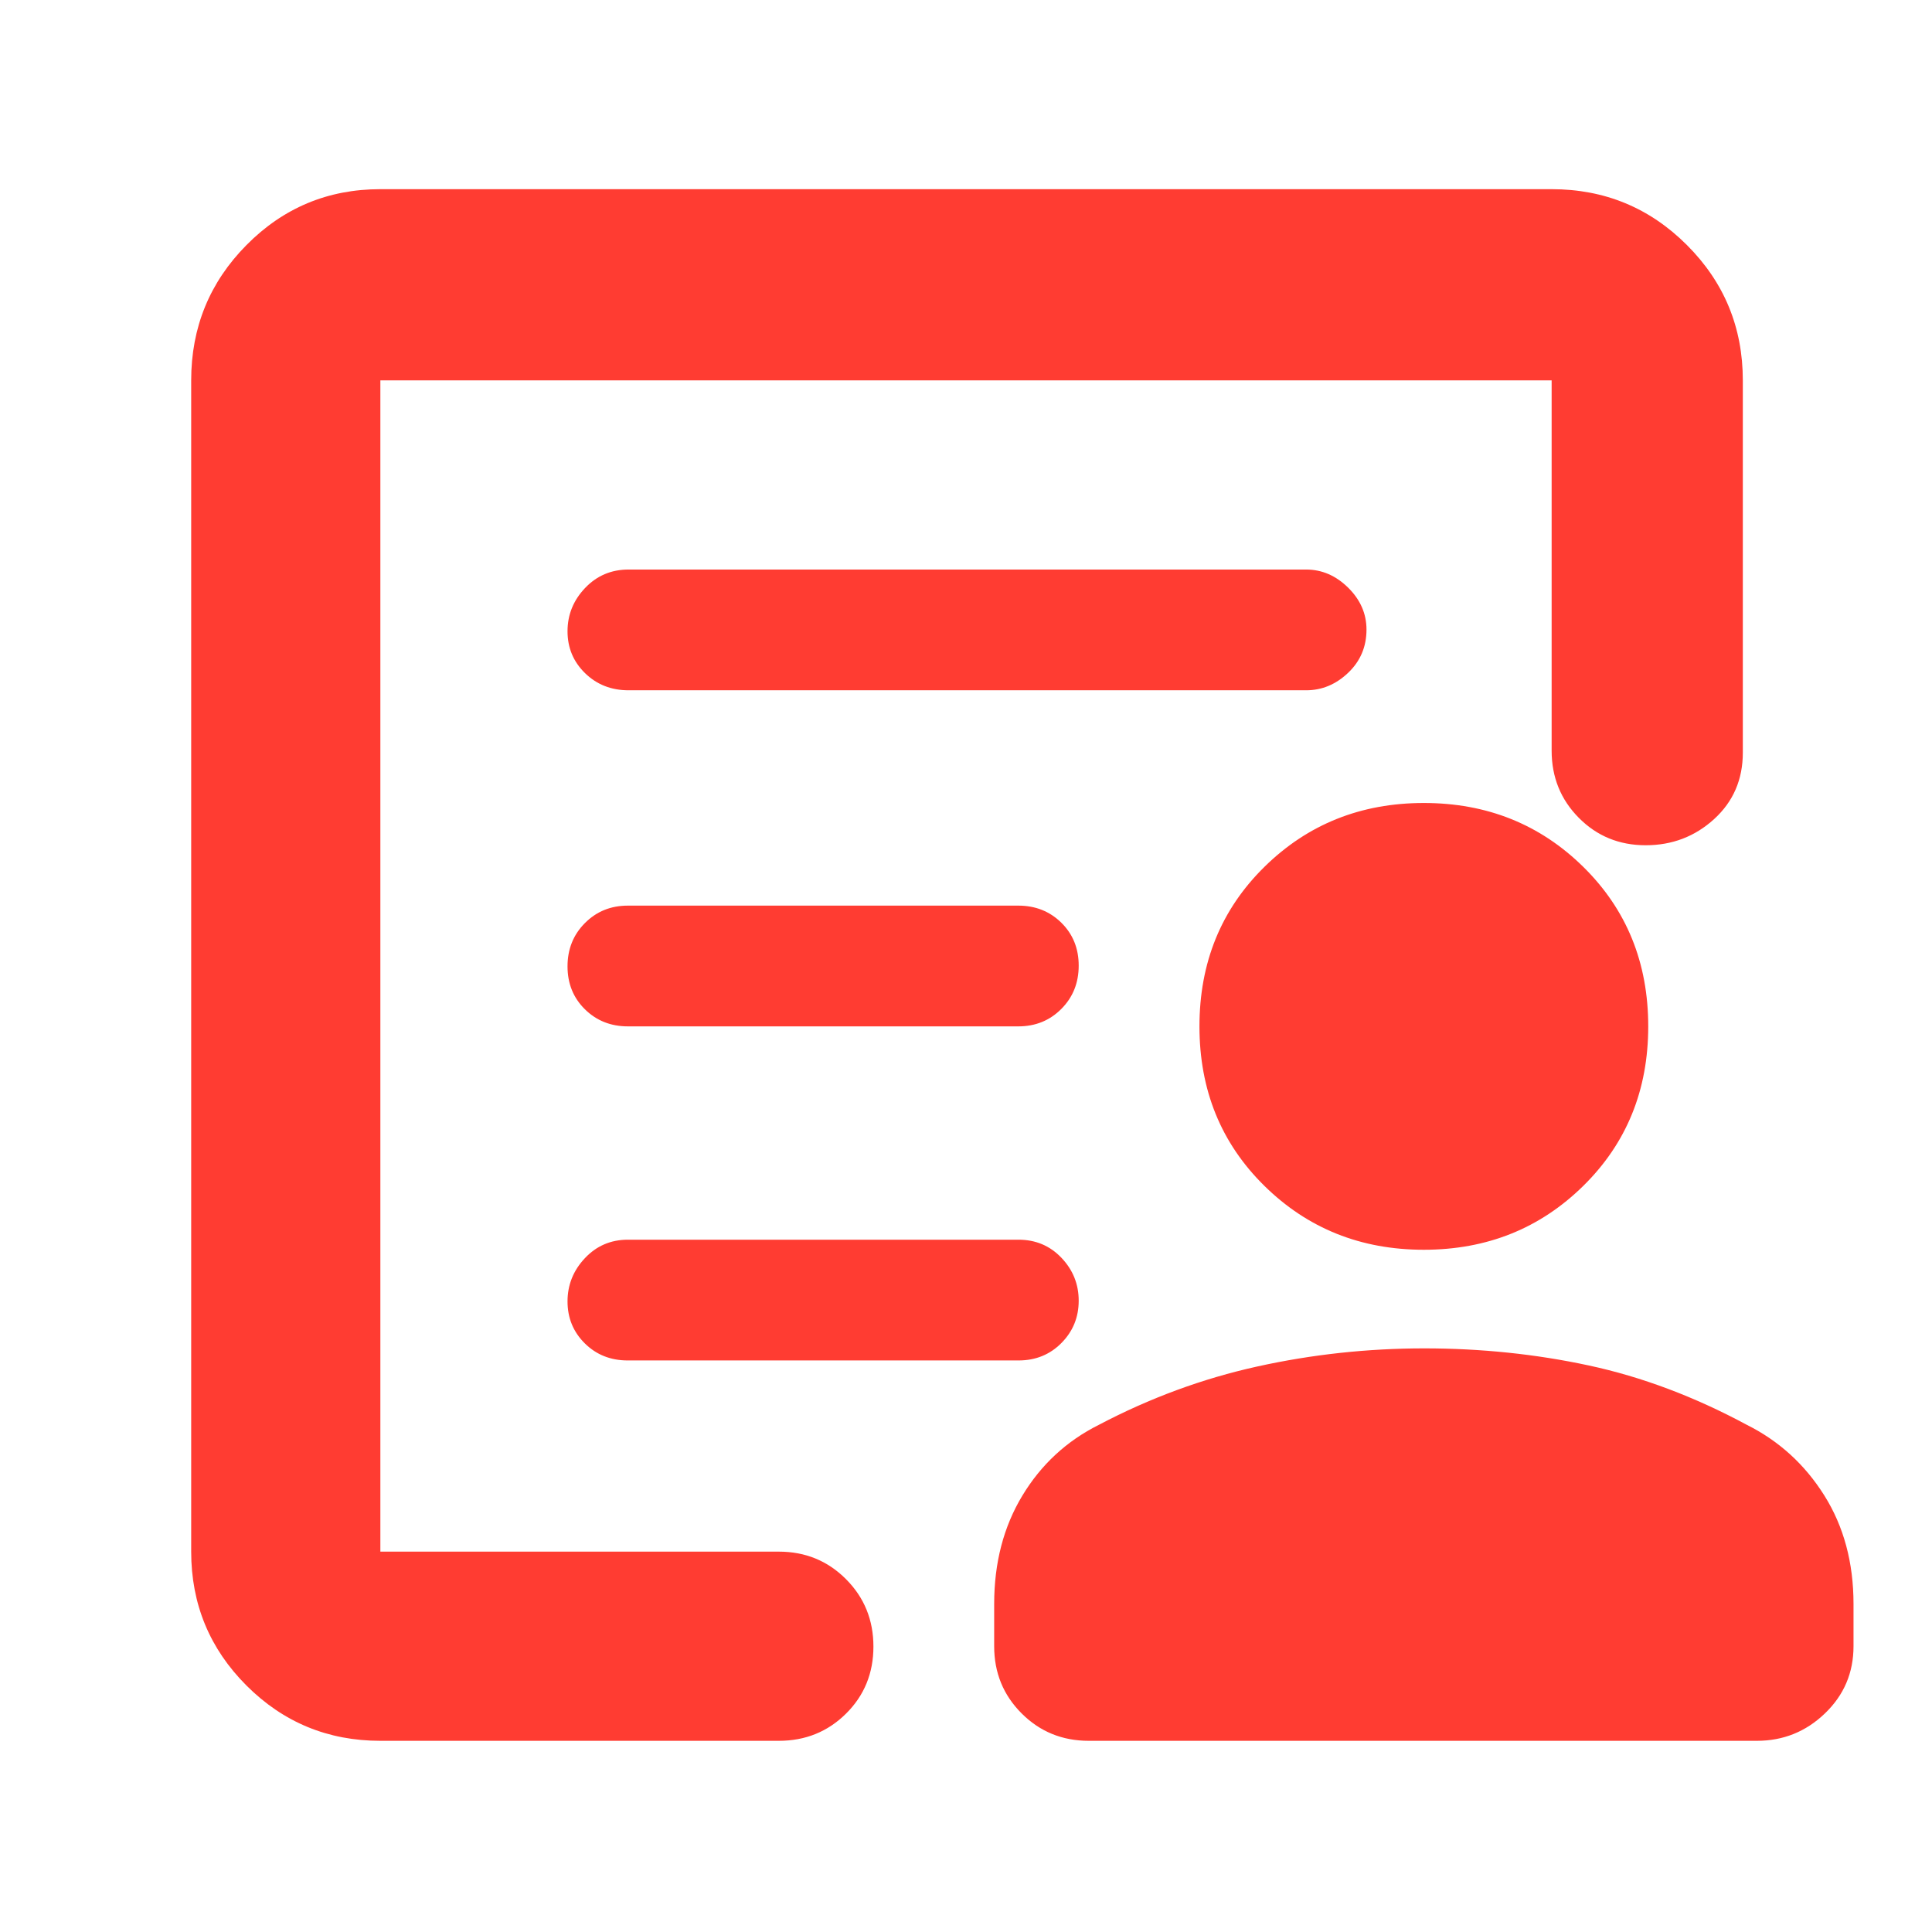 <svg xmlns="http://www.w3.org/2000/svg" height="48" viewBox="0 -960 960 960" width="48"><path fill="rgb(255, 60, 50)" d="M189-189v-582 171-21V-189Zm123-261h194q12.75 0 21.38-8.68 8.62-8.67 8.62-21.5 0-12.82-8.62-21.32-8.63-8.5-21.38-8.5H312q-12.75 0-21.37 8.68-8.63 8.67-8.63 21.5 0 12.82 8.63 21.32 8.62 8.5 21.37 8.5Zm-.08 166h194.16q12.77 0 21.35-8.68 8.57-8.67 8.57-21 0-12.32-8.57-21.32-8.56-9-21.33-9H312.01q-12.76 0-21.38 9.18-8.63 9.17-8.63 21.5 0 12.32 8.57 20.82 8.58 8.5 21.35 8.5Zm.41-333H649q11.75 0 20.88-8.68 9.12-8.67 9.12-21.5 0-11.82-9.12-20.82-9.13-9-20.88-9H312.33q-12.89 0-21.61 9.18-8.72 9.17-8.72 21.5 0 12.32 8.72 20.82t21.61 8.5ZM189-95q-39.05 0-66.53-27.47Q95-149.95 95-189v-582q0-39.46 27.47-67.23Q149.95-866 189-866h582q39.46 0 67.23 27.77Q866-810.46 866-771v185q0 20-14.26 33-14.27 13-34 13-19.74 0-33.24-13.63Q771-567.25 771-587v-184H189v582h198q19.75 0 33.38 13.68Q434-161.65 434-141.82q0 19.82-13.62 33.32Q406.75-95 387-95H189Zm518.5-244q-46.98 0-79.24-31.76T596-450q0-47.48 32.26-79.24Q660.52-561 707.5-561t79.24 31.76Q819-497.48 819-450q0 47.48-32.26 79.24Q754.48-339 707.5-339Zm.23 49q42.27 0 81.77 8.5Q829-273 868-252q24 12 38.5 35.1T921-163v21q0 19.75-14.19 33.37Q892.63-95 873-95H541q-19.75 0-33.37-13.63Q494-122.25 494-142v-21q0-30.65 14-53.82Q522-240 546-252q38-20 78.73-29 40.73-9 83-9Z"/></svg>